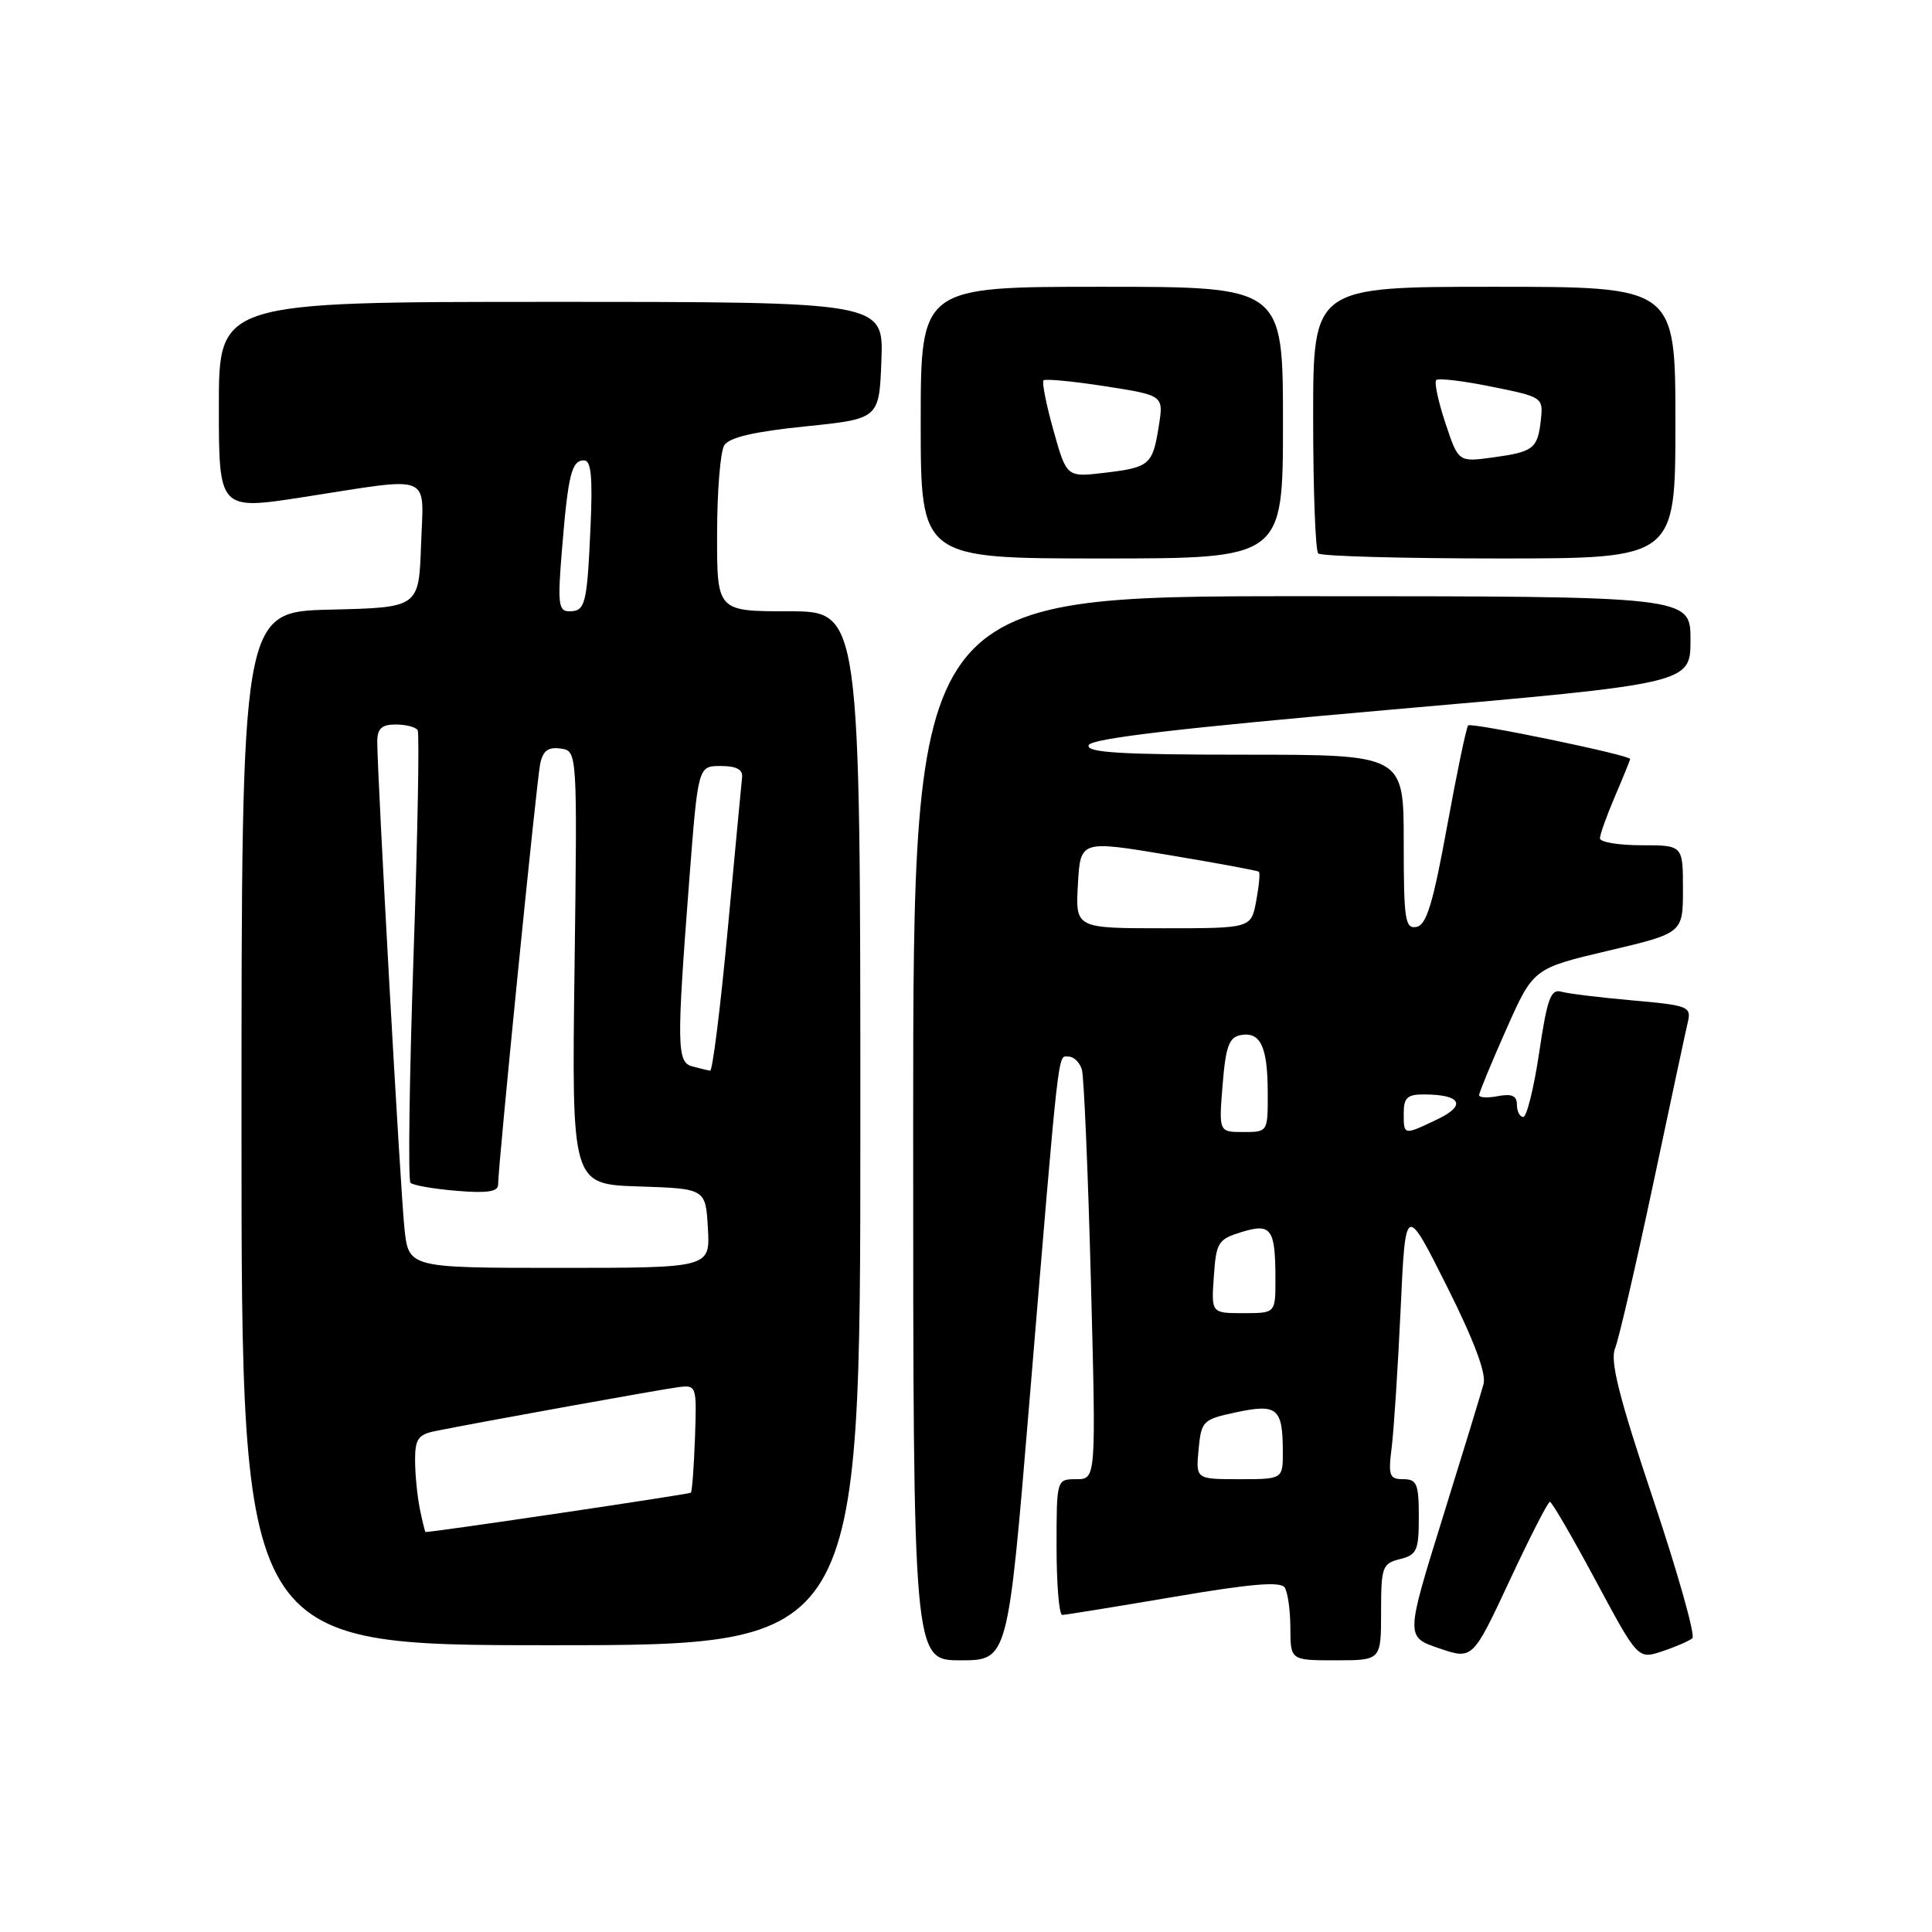 <?xml version="1.0" encoding="UTF-8" standalone="no"?>
<!DOCTYPE svg PUBLIC "-//W3C//DTD SVG 1.1//EN" "http://www.w3.org/Graphics/SVG/1.1/DTD/svg11.dtd" >
<svg xmlns="http://www.w3.org/2000/svg" xmlns:xlink="http://www.w3.org/1999/xlink" version="1.1" viewBox="0 0 256 256">
 <g >
 <path fill="currentColor"
d=" M 136.36 186.25 C 140.42 137.48 140.13 140.00 141.58 140.00 C 142.29 140.00 143.09 140.79 143.36 141.75 C 143.63 142.71 144.17 155.31 144.55 169.75 C 145.24 196.00 145.24 196.00 142.62 196.00 C 140.00 196.00 140.00 196.00 140.00 205.00 C 140.00 209.95 140.34 213.99 140.75 213.99 C 141.16 213.98 147.80 212.91 155.50 211.60 C 165.76 209.85 169.70 209.52 170.23 210.36 C 170.64 210.99 170.98 213.41 170.98 215.75 C 171.00 220.00 171.00 220.00 177.00 220.00 C 183.00 220.00 183.00 220.00 183.00 213.61 C 183.00 207.62 183.16 207.18 185.50 206.59 C 187.75 206.03 188.00 205.46 188.00 200.98 C 188.00 196.62 187.74 196.00 185.94 196.00 C 184.10 196.00 183.93 195.55 184.41 191.75 C 184.70 189.41 185.23 181.20 185.59 173.50 C 186.23 159.50 186.23 159.50 191.69 170.38 C 195.30 177.58 196.96 181.98 196.58 183.38 C 196.27 184.55 193.82 192.56 191.13 201.20 C 186.25 216.90 186.25 216.90 190.69 218.41 C 195.13 219.92 195.13 219.92 200.02 209.46 C 202.70 203.71 205.11 199.00 205.37 199.00 C 205.63 199.00 208.36 203.70 211.44 209.44 C 217.04 219.88 217.04 219.88 220.27 218.80 C 222.05 218.21 223.84 217.43 224.25 217.07 C 224.66 216.71 222.32 208.41 219.05 198.64 C 214.55 185.21 213.32 180.34 214.00 178.68 C 214.49 177.48 216.75 167.72 219.03 157.00 C 221.30 146.28 223.38 136.54 223.66 135.37 C 224.12 133.39 223.65 133.20 216.33 132.56 C 212.02 132.18 207.76 131.66 206.86 131.40 C 205.49 131.01 205.00 132.36 203.95 139.47 C 203.25 144.16 202.30 148.00 201.84 148.00 C 201.38 148.00 201.00 147.27 201.00 146.38 C 201.00 145.20 200.33 144.89 198.50 145.24 C 197.12 145.51 196.00 145.45 195.99 145.11 C 195.99 144.78 197.60 140.86 199.58 136.41 C 203.17 128.32 203.17 128.32 213.09 125.98 C 223.00 123.64 223.00 123.64 223.00 117.82 C 223.00 112.00 223.00 112.00 217.50 112.00 C 214.47 112.00 212.00 111.59 212.00 111.08 C 212.00 110.58 212.90 108.07 214.00 105.50 C 215.10 102.93 216.00 100.71 216.00 100.57 C 216.00 100.05 194.97 95.70 194.54 96.12 C 194.30 96.36 193.04 102.39 191.74 109.53 C 189.88 119.72 189.02 122.57 187.69 122.82 C 186.18 123.11 186.00 121.90 186.00 111.57 C 186.00 100.00 186.00 100.00 164.92 100.00 C 148.50 100.00 143.92 99.72 144.25 98.75 C 144.54 97.86 156.04 96.51 184.33 94.03 C 224.00 90.57 224.00 90.57 224.00 84.78 C 224.00 79.00 224.00 79.00 172.50 79.00 C 121.00 79.00 121.00 79.00 121.00 149.50 C 121.00 220.00 121.00 220.00 127.27 220.00 C 133.55 220.00 133.55 220.00 136.36 186.25 Z  M 114.00 149.50 C 114.00 81.00 114.00 81.00 104.50 81.00 C 95.00 81.00 95.00 81.00 95.02 70.75 C 95.02 65.11 95.45 59.83 95.97 59.00 C 96.63 57.96 99.94 57.19 106.71 56.50 C 116.50 55.50 116.50 55.50 116.79 47.75 C 117.08 40.00 117.08 40.00 73.04 40.00 C 29.00 40.00 29.00 40.00 29.00 53.80 C 29.00 67.61 29.00 67.61 40.25 65.86 C 57.61 63.17 56.13 62.56 55.79 72.25 C 55.50 80.50 55.50 80.50 43.75 80.78 C 32.00 81.06 32.00 81.06 32.00 149.53 C 32.00 218.00 32.00 218.00 73.00 218.00 C 114.00 218.00 114.00 218.00 114.00 149.50 Z  M 170.00 56.00 C 170.00 38.00 170.00 38.00 146.00 38.00 C 122.00 38.00 122.00 38.00 122.00 56.00 C 122.00 74.00 122.00 74.00 146.00 74.00 C 170.00 74.00 170.00 74.00 170.00 56.00 Z  M 222.00 56.00 C 222.00 38.00 222.00 38.00 198.00 38.00 C 174.00 38.00 174.00 38.00 174.00 55.33 C 174.00 64.87 174.30 72.97 174.67 73.33 C 175.03 73.70 185.83 74.00 198.67 74.00 C 222.00 74.00 222.00 74.00 222.00 56.00 Z  M 158.82 192.06 C 159.18 188.27 159.37 188.08 163.83 187.13 C 169.23 185.98 169.96 186.59 169.98 192.25 C 170.00 196.00 170.00 196.00 164.22 196.00 C 158.45 196.00 158.45 196.00 158.82 192.06 Z  M 160.84 169.14 C 161.15 164.61 161.40 164.21 164.52 163.25 C 168.47 162.04 169.00 162.79 169.00 169.58 C 169.00 174.00 169.00 174.00 164.75 174.00 C 160.50 174.00 160.50 174.00 160.84 169.14 Z  M 162.00 143.76 C 162.41 138.67 162.85 137.45 164.38 137.16 C 167.01 136.66 167.97 138.67 167.98 144.75 C 168.00 150.00 168.00 150.00 164.75 150.00 C 161.50 150.00 161.50 150.00 162.00 143.76 Z  M 186.00 147.50 C 186.00 145.44 186.48 145.00 188.75 145.02 C 193.60 145.04 194.35 146.46 190.47 148.31 C 185.97 150.46 186.00 150.47 186.00 147.50 Z  M 142.83 117.17 C 143.16 111.34 143.16 111.34 154.83 113.29 C 161.25 114.36 166.64 115.36 166.81 115.51 C 166.99 115.67 166.82 117.42 166.45 119.40 C 165.78 123.00 165.78 123.00 154.14 123.00 C 142.50 123.00 142.50 123.00 142.83 117.17 Z  M 55.62 199.88 C 55.28 198.16 55.00 195.27 55.00 193.45 C 55.00 190.66 55.42 190.07 57.75 189.61 C 63.80 188.39 87.65 184.09 89.92 183.80 C 92.29 183.51 92.33 183.62 92.09 190.49 C 91.95 194.34 91.71 197.62 91.54 197.79 C 91.33 198.00 57.61 203.00 56.39 203.00 C 56.31 203.00 55.97 201.59 55.62 199.88 Z  M 53.59 162.75 C 53.04 157.56 49.98 102.60 49.99 98.25 C 50.00 96.53 50.58 96.00 52.44 96.00 C 53.78 96.00 55.09 96.34 55.34 96.75 C 55.59 97.16 55.34 110.69 54.79 126.81 C 54.24 142.93 54.06 156.39 54.39 156.73 C 54.73 157.06 57.48 157.54 60.50 157.79 C 64.52 158.13 66.00 157.91 66.00 156.98 C 66.00 154.47 71.10 103.45 71.58 101.19 C 71.94 99.47 72.65 98.95 74.29 99.19 C 76.50 99.50 76.50 99.50 76.13 128.21 C 75.75 156.92 75.75 156.92 84.63 157.21 C 93.50 157.50 93.50 157.50 93.80 162.75 C 94.10 168.00 94.10 168.00 74.12 168.00 C 54.14 168.00 54.14 168.00 53.59 162.75 Z  M 91.75 141.31 C 89.67 140.77 89.64 138.64 91.34 116.50 C 92.50 101.50 92.50 101.50 95.50 101.50 C 97.57 101.50 98.45 101.96 98.33 103.00 C 98.24 103.83 97.38 112.94 96.42 123.25 C 95.46 133.56 94.41 141.95 94.09 141.88 C 93.76 141.82 92.71 141.56 91.75 141.31 Z  M 74.47 72.75 C 75.28 62.86 75.74 61.00 77.39 61.00 C 78.33 61.00 78.54 63.20 78.25 69.75 C 77.79 80.11 77.57 81.00 75.43 81.00 C 73.99 81.00 73.87 80.00 74.47 72.75 Z  M 139.59 57.03 C 138.63 53.61 138.04 50.63 138.27 50.40 C 138.50 50.17 142.18 50.52 146.44 51.18 C 154.19 52.39 154.19 52.39 153.55 56.44 C 152.72 61.62 152.36 61.93 146.34 62.65 C 141.33 63.24 141.33 63.24 139.59 57.03 Z  M 191.52 56.05 C 190.57 53.20 190.03 50.64 190.31 50.36 C 190.59 50.08 193.89 50.47 197.66 51.24 C 204.37 52.59 204.49 52.67 204.18 55.56 C 203.76 59.45 203.23 59.87 197.83 60.61 C 193.24 61.24 193.24 61.24 191.52 56.05 Z "/>
</g>
</svg>